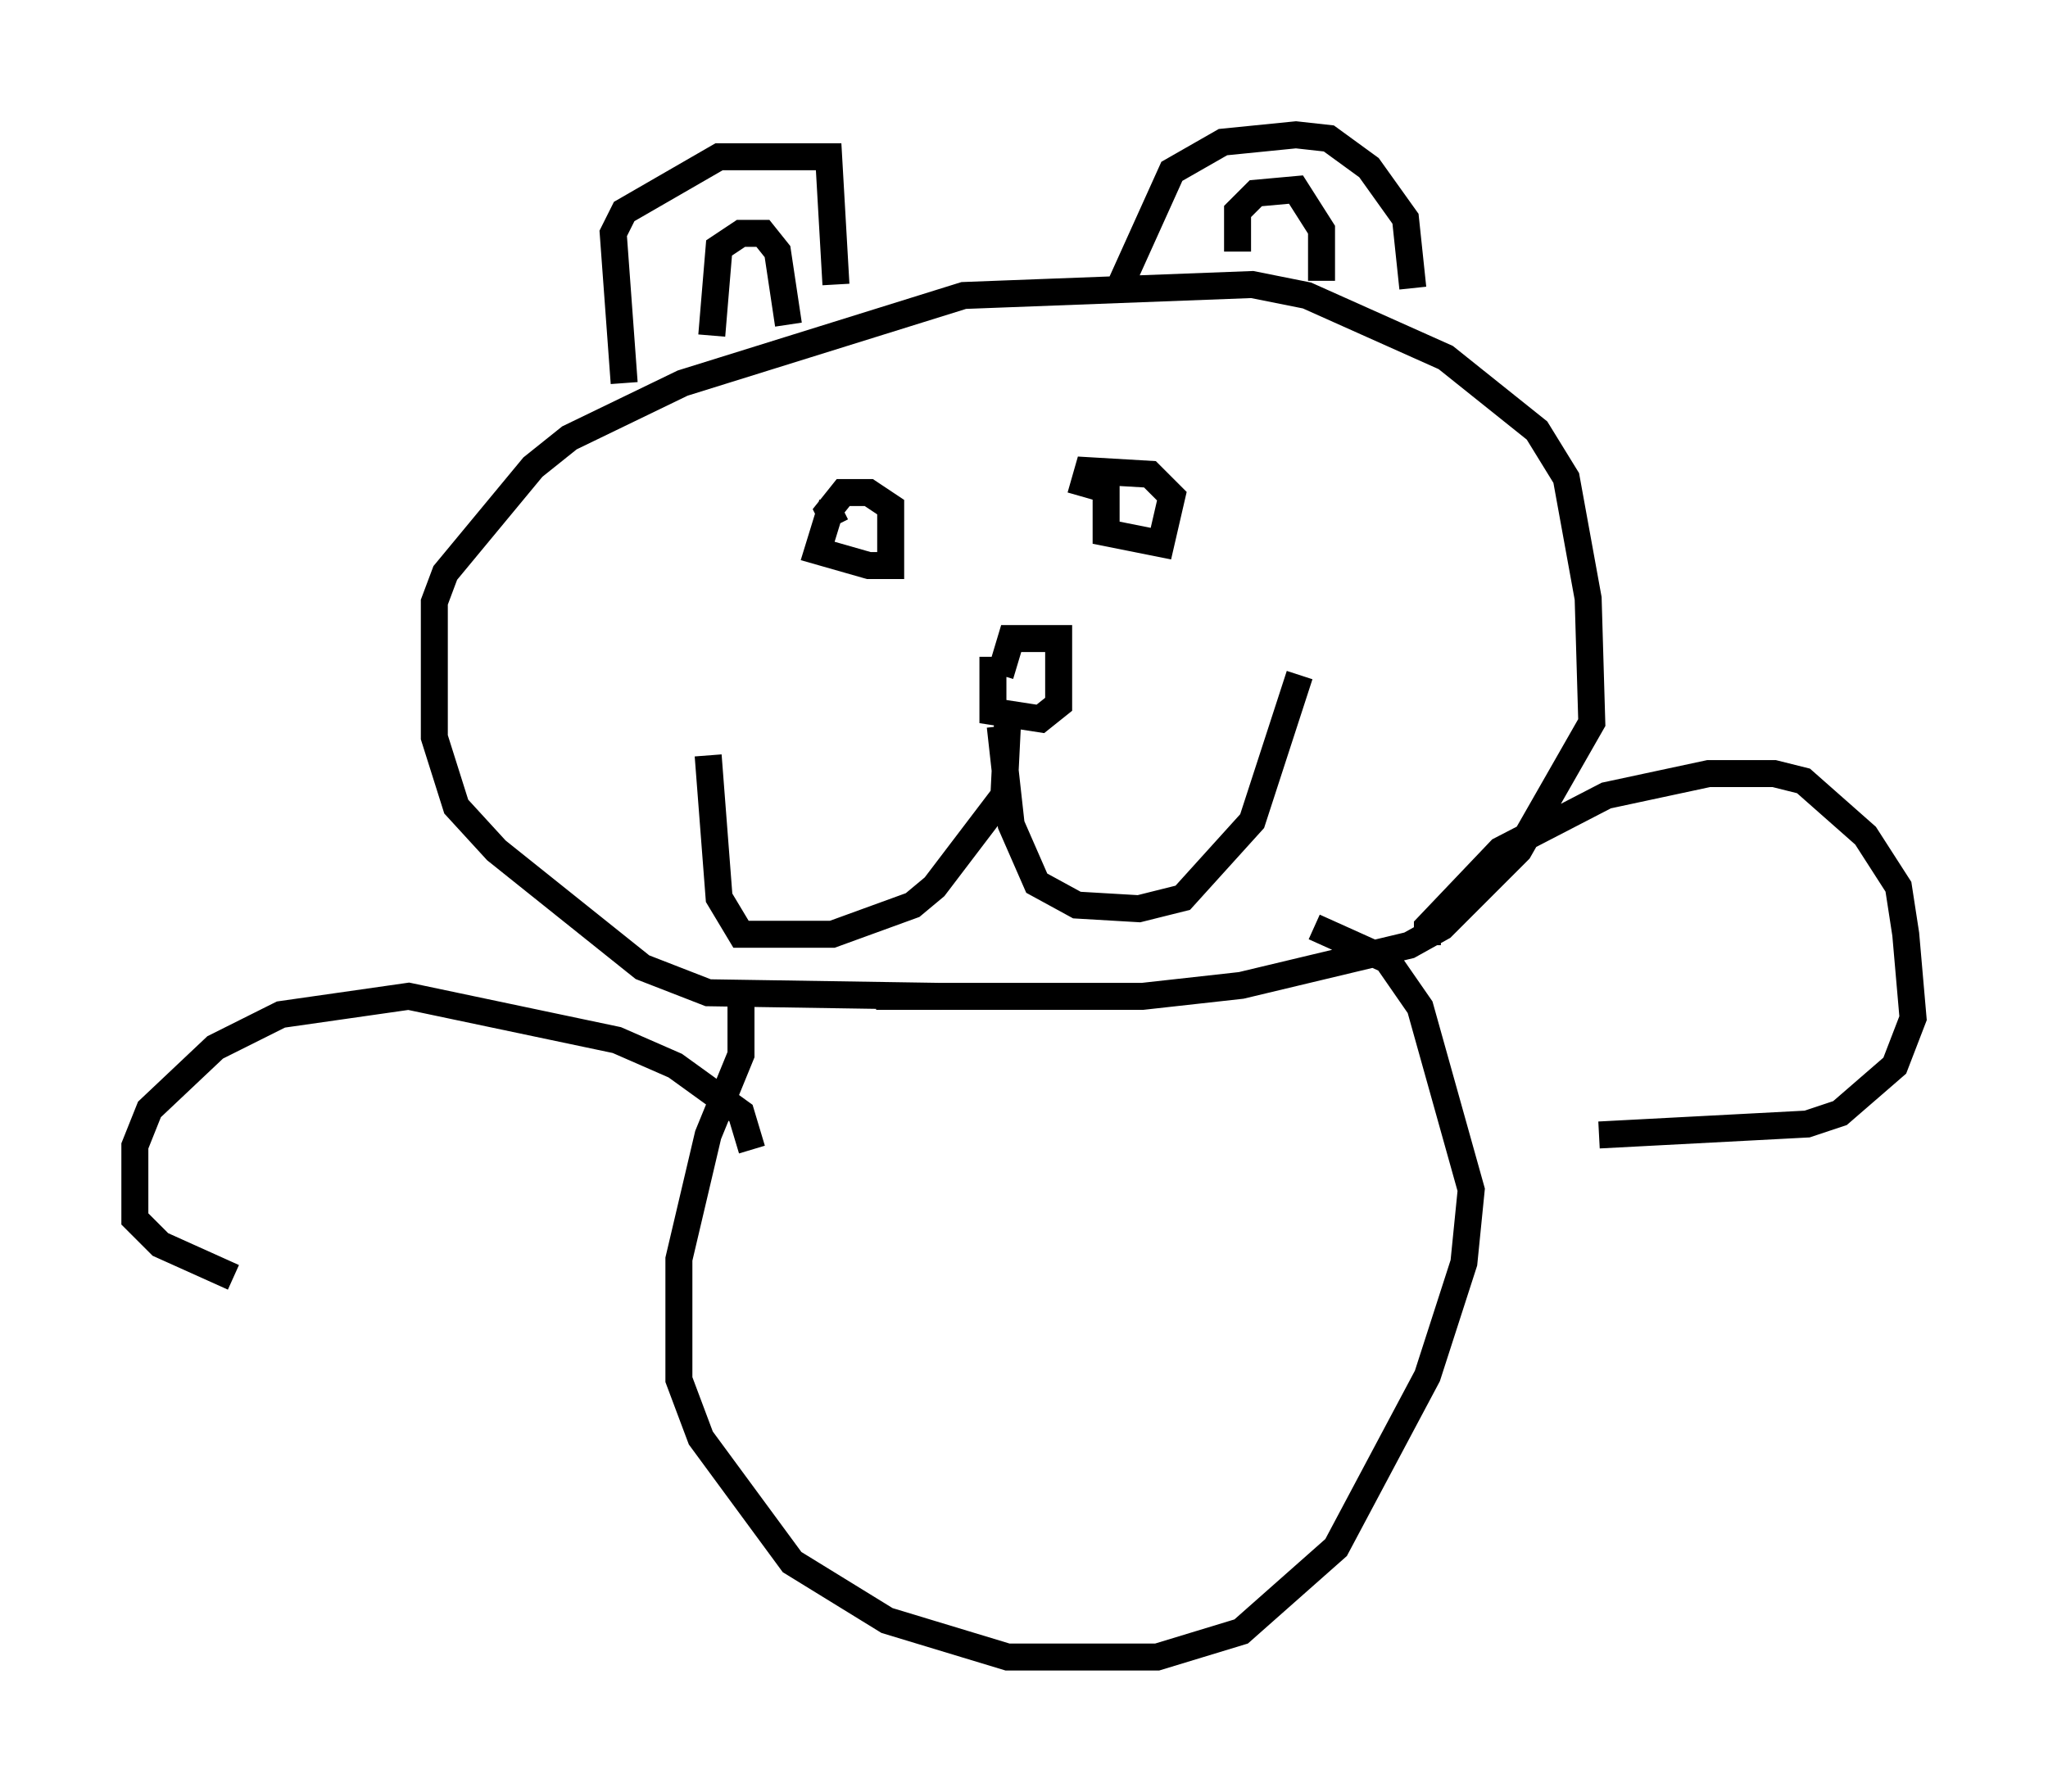 <?xml version="1.0" encoding="utf-8" ?>
<svg baseProfile="full" height="66.427" version="1.1" width="75.899" xmlns="http://www.w3.org/2000/svg" xmlns:ev="http://www.w3.org/2001/xml-events" xmlns:xlink="http://www.w3.org/1999/xlink"><defs /><rect fill="white" height="66.427" width="75.899" x="0" y="0" /><path d="M38.423, 35.717 m-3.518, 1.218 l-8.66, -0.135 -2.436, -0.947 l-5.413, -4.33 -1.488, -1.624 l-0.812, -2.571 0.0, -5.007 l0.406, -1.083 3.248, -3.924 l1.353, -1.083 4.195, -2.03 l10.419, -3.248 10.69, -0.406 l2.03, 0.406 5.142, 2.3 l3.383, 2.706 1.083, 1.759 l0.812, 4.465 0.135, 4.601 l-2.706, 4.736 -2.842, 2.842 l-1.218, 0.677 -6.225, 1.488 l-3.654, 0.406 -9.878, 0.0 m-9.337, -22.733 l-0.406, -5.548 0.406, -0.812 l3.518, -2.03 4.059, 0.0 l0.271, 4.736 m10.555, 0.0 l1.894, -4.195 1.894, -1.083 l2.706, -0.271 1.218, 0.135 l1.488, 1.083 1.353, 1.894 l0.271, 2.571 m-6.495, -1.353 l0.0, -1.488 0.677, -0.677 l1.488, -0.135 0.947, 1.488 l0.0, 1.894 m-22.598, 2.03 l0.271, -3.248 0.812, -0.541 l0.812, 0.0 0.541, 0.677 l0.406, 2.706 m1.624, 6.631 l-0.541, 1.759 1.894, 0.541 l0.812, 0.0 0.0, -2.165 l-0.812, -0.541 -0.947, 0.0 l-0.541, 0.677 0.271, 0.541 m10.013, -1.624 l0.0, 1.894 2.03, 0.406 l0.406, -1.759 -0.812, -0.812 l-2.3, -0.135 -0.271, 0.947 m-3.248, 5.954 l0.0, 2.03 1.759, 0.271 l0.677, -0.541 0.0, -2.436 l-1.759, 0.0 -0.406, 1.353 m0.271, 1.759 l-0.135, 2.706 -2.571, 3.383 l-0.812, 0.677 -2.977, 1.083 l-3.383, 0.0 -0.812, -1.353 l-0.406, -5.277 m10.825, -1.083 l0.406, 3.654 0.947, 2.165 l1.488, 0.812 2.3, 0.135 l1.624, -0.406 2.571, -2.842 l1.759, -5.413 m-20.703, 12.178 l0.0, 1.894 -1.218, 2.977 l-1.083, 4.601 0.0, 4.465 l0.812, 2.165 3.383, 4.601 l3.518, 2.165 4.465, 1.353 l5.548, 0.0 3.112, -0.947 l3.518, -3.112 3.383, -6.36 l1.353, -4.195 0.271, -2.706 l-1.894, -6.766 -1.218, -1.759 l-2.706, -1.218 m4.195, 0.677 l0.0, -0.677 2.706, -2.842 l3.924, -2.03 3.789, -0.812 l2.436, 0.0 1.083, 0.271 l2.3, 2.03 1.218, 1.894 l0.271, 1.759 0.271, 3.112 l-0.677, 1.759 -2.03, 1.759 l-1.218, 0.406 -7.713, 0.406 m-31.393, 0.541 l-0.406, -1.353 -2.436, -1.759 l-2.165, -0.947 -7.713, -1.624 l-4.736, 0.677 -2.436, 1.218 l-2.436, 2.3 -0.541, 1.353 l0.0, 2.706 0.947, 0.947 l2.706, 1.218 " fill="none" stroke="black" stroke-width="1" /></svg>